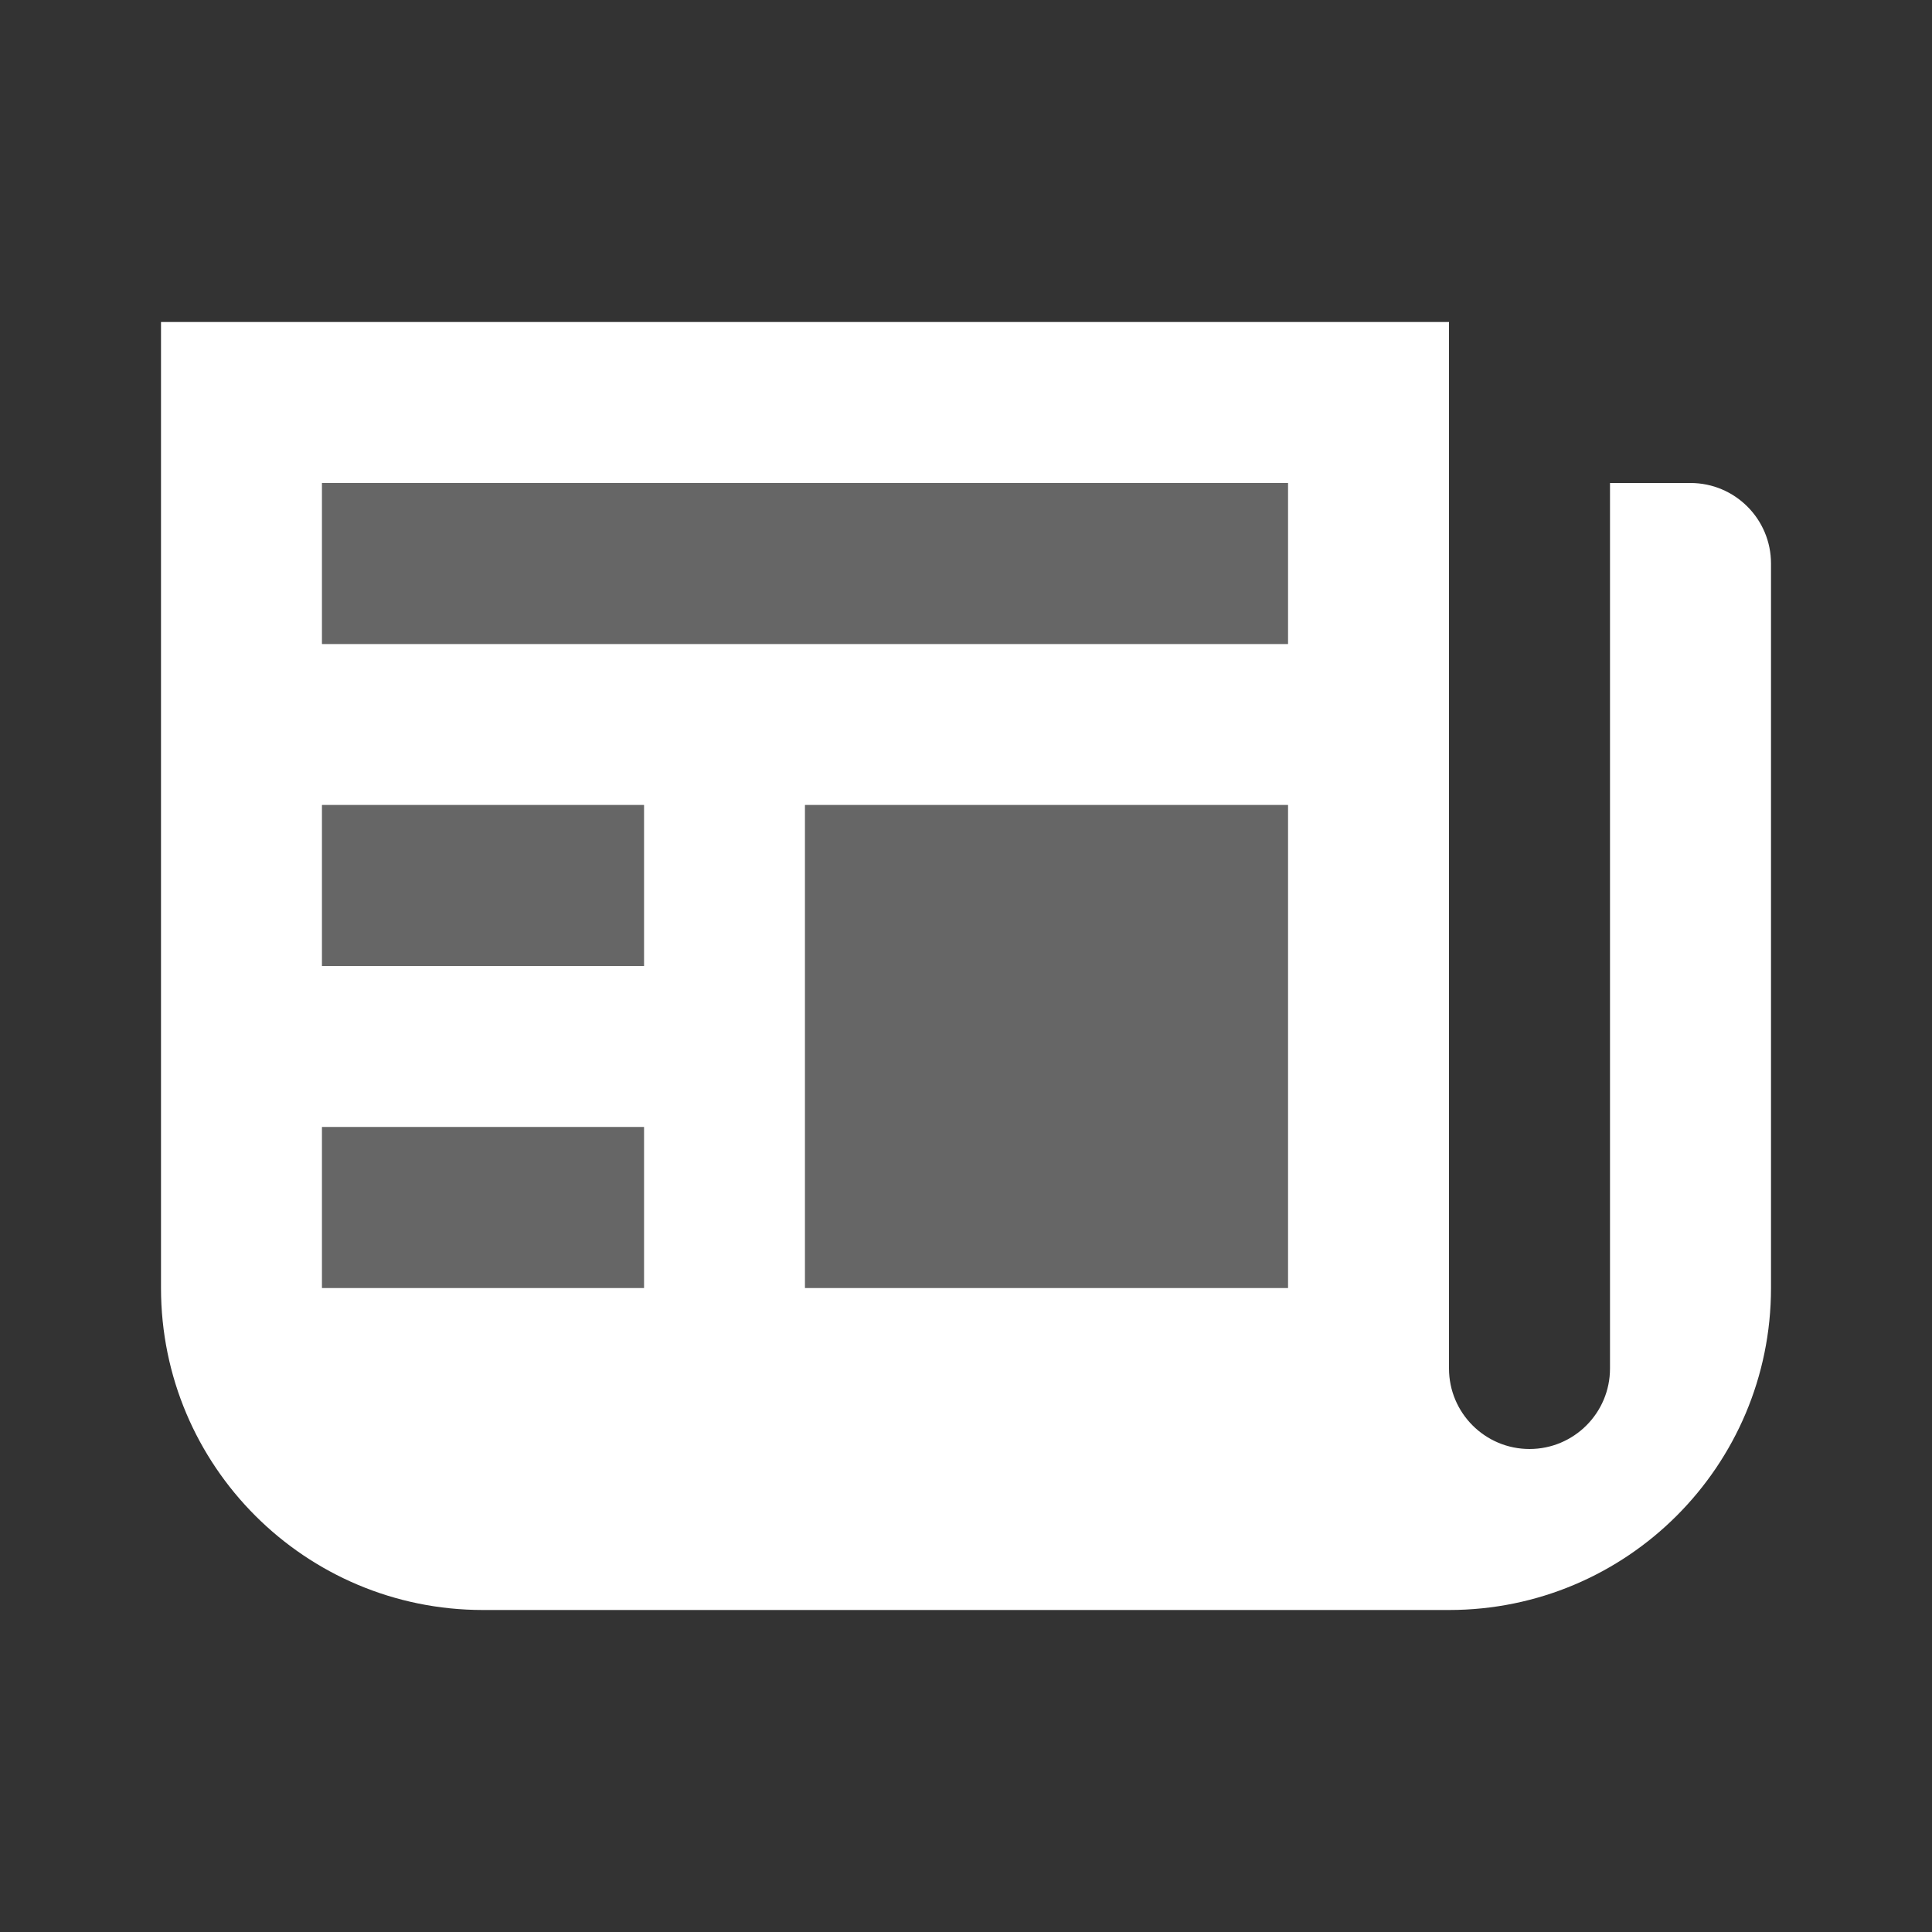 <svg width="12" height="12" viewBox="0 0 12 12" fill="none" xmlns="http://www.w3.org/2000/svg">
<rect x="0" y="0" width="12" height="12" fill="#333333" stroke="none"/>
<path fill-rule="evenodd" clip-rule="evenodd" d="M1 2H9V3V8.5C9 8.776 9.224 9 9.5 9C9.776 9 10 8.776 10 8.5V3H10.5C10.776 3 11 3.224 11 3.5V8C11 9.105 10.105 10 9 10H8H3C1.895 10 1 9.105 1 8V2ZM8 8V5H5V8H8ZM8 4V3H2V4H8ZM4 5H2V6H4V5ZM4 7H2V8H4V7Z" fill="white"/>
<g opacity="0.5">
<path opacity="0.5" d="M8 3H2V4H8V3Z" fill="white"/>
<path opacity="0.5" d="M4 5H2V6H4V5Z" fill="white"/>
<path opacity="0.5" d="M5 5H8V8H5V5Z" fill="white"/>
<path opacity="0.5" d="M4 7H2V8H4V7Z" fill="white"/>
</g>
</svg>
